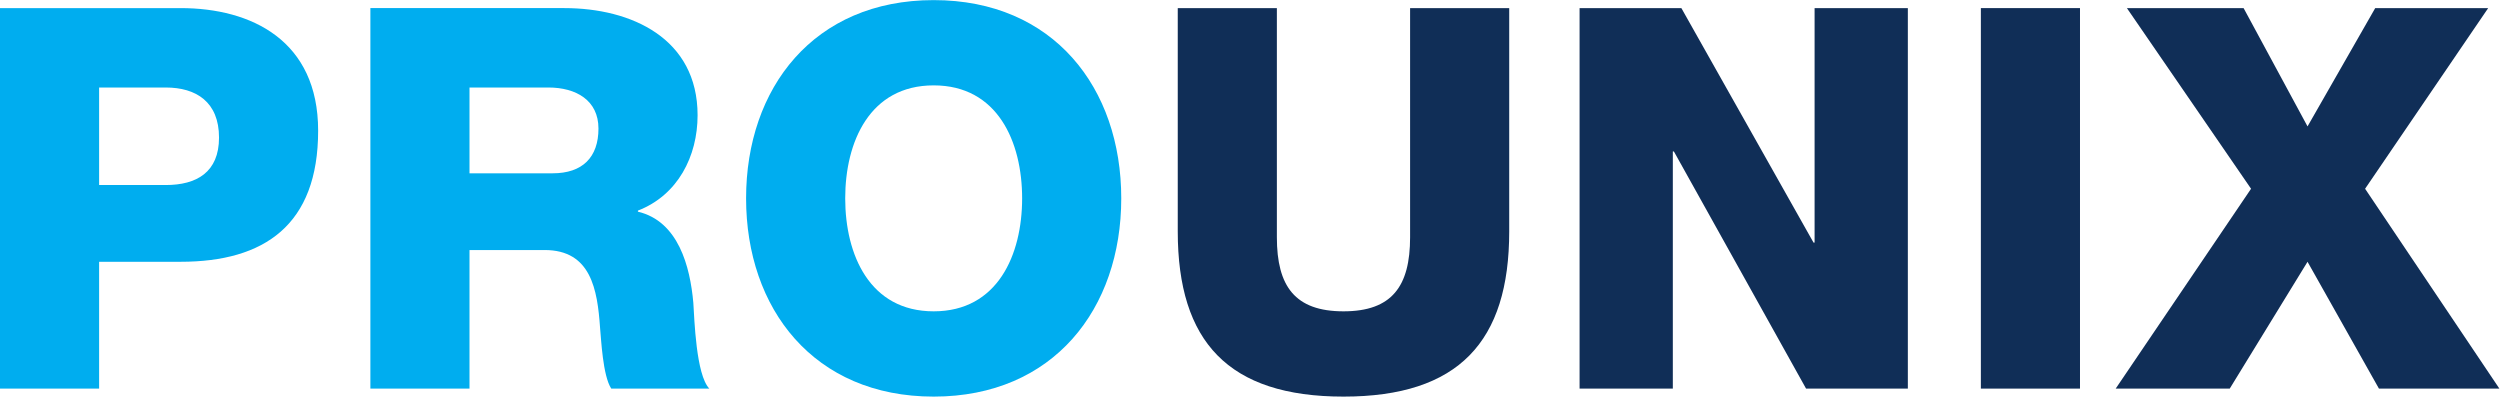 <?xml version="1.0" encoding="UTF-8" standalone="no"?>
<svg
   xmlns:dc="http://purl.org/dc/elements/1.1/"
   xmlns:cc="http://creativecommons.org/ns#"
   xmlns:rdf="http://www.w3.org/1999/02/22-rdf-syntax-ns#"
   xmlns:svg="http://www.w3.org/2000/svg"
   xmlns="http://www.w3.org/2000/svg"
   viewBox="0 0 660.36 104.76"
   height="104.76"
   width="660.36"
   xml:space="preserve"
   id="svg2"
   version="1.1"><defs
     id="defs6" /><g
     transform="matrix(1.333,0,0,-1.333,0,104.76)"
     id="g10"><g
       transform="scale(0.1)"
       id="g12"><path
         id="path14"
         style="fill:#00adef;fill-opacity:1;fill-rule:nonzero;stroke:none"
         d="m 196.41,419.246 h 132.004 c 61.25,0 105.594,25.344 105.594,93.992 0,70.746 -45.403,99.258 -105.594,99.258 H 196.41 Z M 0,769.844 h 357.98 c 140.442,0 272.442,-64.418 272.442,-242.879 0,-186.934 -106.652,-259.797 -272.442,-259.797 H 196.41 V 15.844 H 0 V 769.844" /><path
         id="path16"
         style="fill:#00adef;fill-opacity:1;fill-rule:nonzero;stroke:none"
         d="m 930.355,442.477 h 164.735 c 59.13,0 90.81,31.687 90.81,88.699 0,55.976 -44.35,81.32 -99.26,81.32 H 930.355 Z m -196.41,327.367 h 384.385 c 133.05,0 263.98,-60.196 263.98,-212.262 0,-81.312 -39.06,-158.398 -118.27,-189.023 v -2.114 c 80.26,-19.019 103.49,-108.769 109.83,-180.582 2.11,-31.691 5.28,-142.55 31.68,-170.019 h -194.3 c -16.9,25.352 -20.06,99.277 -22.18,120.386 -5.28,76.028 -17.95,154.192 -109.82,154.192 H 930.355 V 15.844 H 733.945 V 769.844" /><path
         id="path18"
         style="fill:#00adef;fill-opacity:1;fill-rule:nonzero;stroke:none"
         d="m 1850.14,168.977 c 126.72,0 175.29,111.921 175.29,223.871 0,111.933 -48.57,223.875 -175.29,223.875 -126.73,0 -175.3,-111.942 -175.3,-223.875 0,-111.95 48.57,-223.871 175.3,-223.871 z m 0,616.703 c 237.59,0 371.71,-174.239 371.71,-392.832 C 2221.85,174.258 2087.73,0 1850.14,0 c -237.6,0 -371.71,174.258 -371.71,392.848 0,218.593 134.11,392.832 371.71,392.832" /><path
         id="path20"
         style="fill:#102e57;fill-opacity:1;fill-rule:nonzero;stroke:none"
         d="M 2990.63,327.371 C 2990.63,108.773 2890.31,0 2662.23,0 2434.12,0 2333.81,108.773 2333.81,327.371 v 442.473 h 196.41 V 315.746 c 0,-97.141 35.91,-146.769 132.01,-146.769 96.08,0 131.99,49.628 131.99,146.769 v 454.098 h 196.41 V 327.371" /><path
         id="path22"
         style="fill:#102e57;fill-opacity:1;fill-rule:nonzero;stroke:none"
         d="m 3130.05,769.844 h 201.7 l 261.88,-464.645 h 2.11 v 464.645 h 184.8 V 15.844 h -201.69 l -261.9,469.933 h -2.11 V 15.844 H 3130.05 V 769.844" /><path
         id="path24"
         style="fill:#102e57;fill-opacity:1;fill-rule:nonzero;stroke:none"
         d="m 3925.24,769.844 h 196.42 V 15.844 H 3925.24 V 769.844" /><path
         id="path26"
         style="fill:#102e57;fill-opacity:1;fill-rule:nonzero;stroke:none"
         d="M 4460.63,411.859 4214.6,769.844 h 231.25 l 126.7,-234.434 134.13,234.434 h 223.85 L 4686.61,411.859 4952.72,15.844 H 4714.06 L 4572.55,267.168 4418.39,15.844 H 4192.4 l 268.23,396.015" /></g></g></svg>